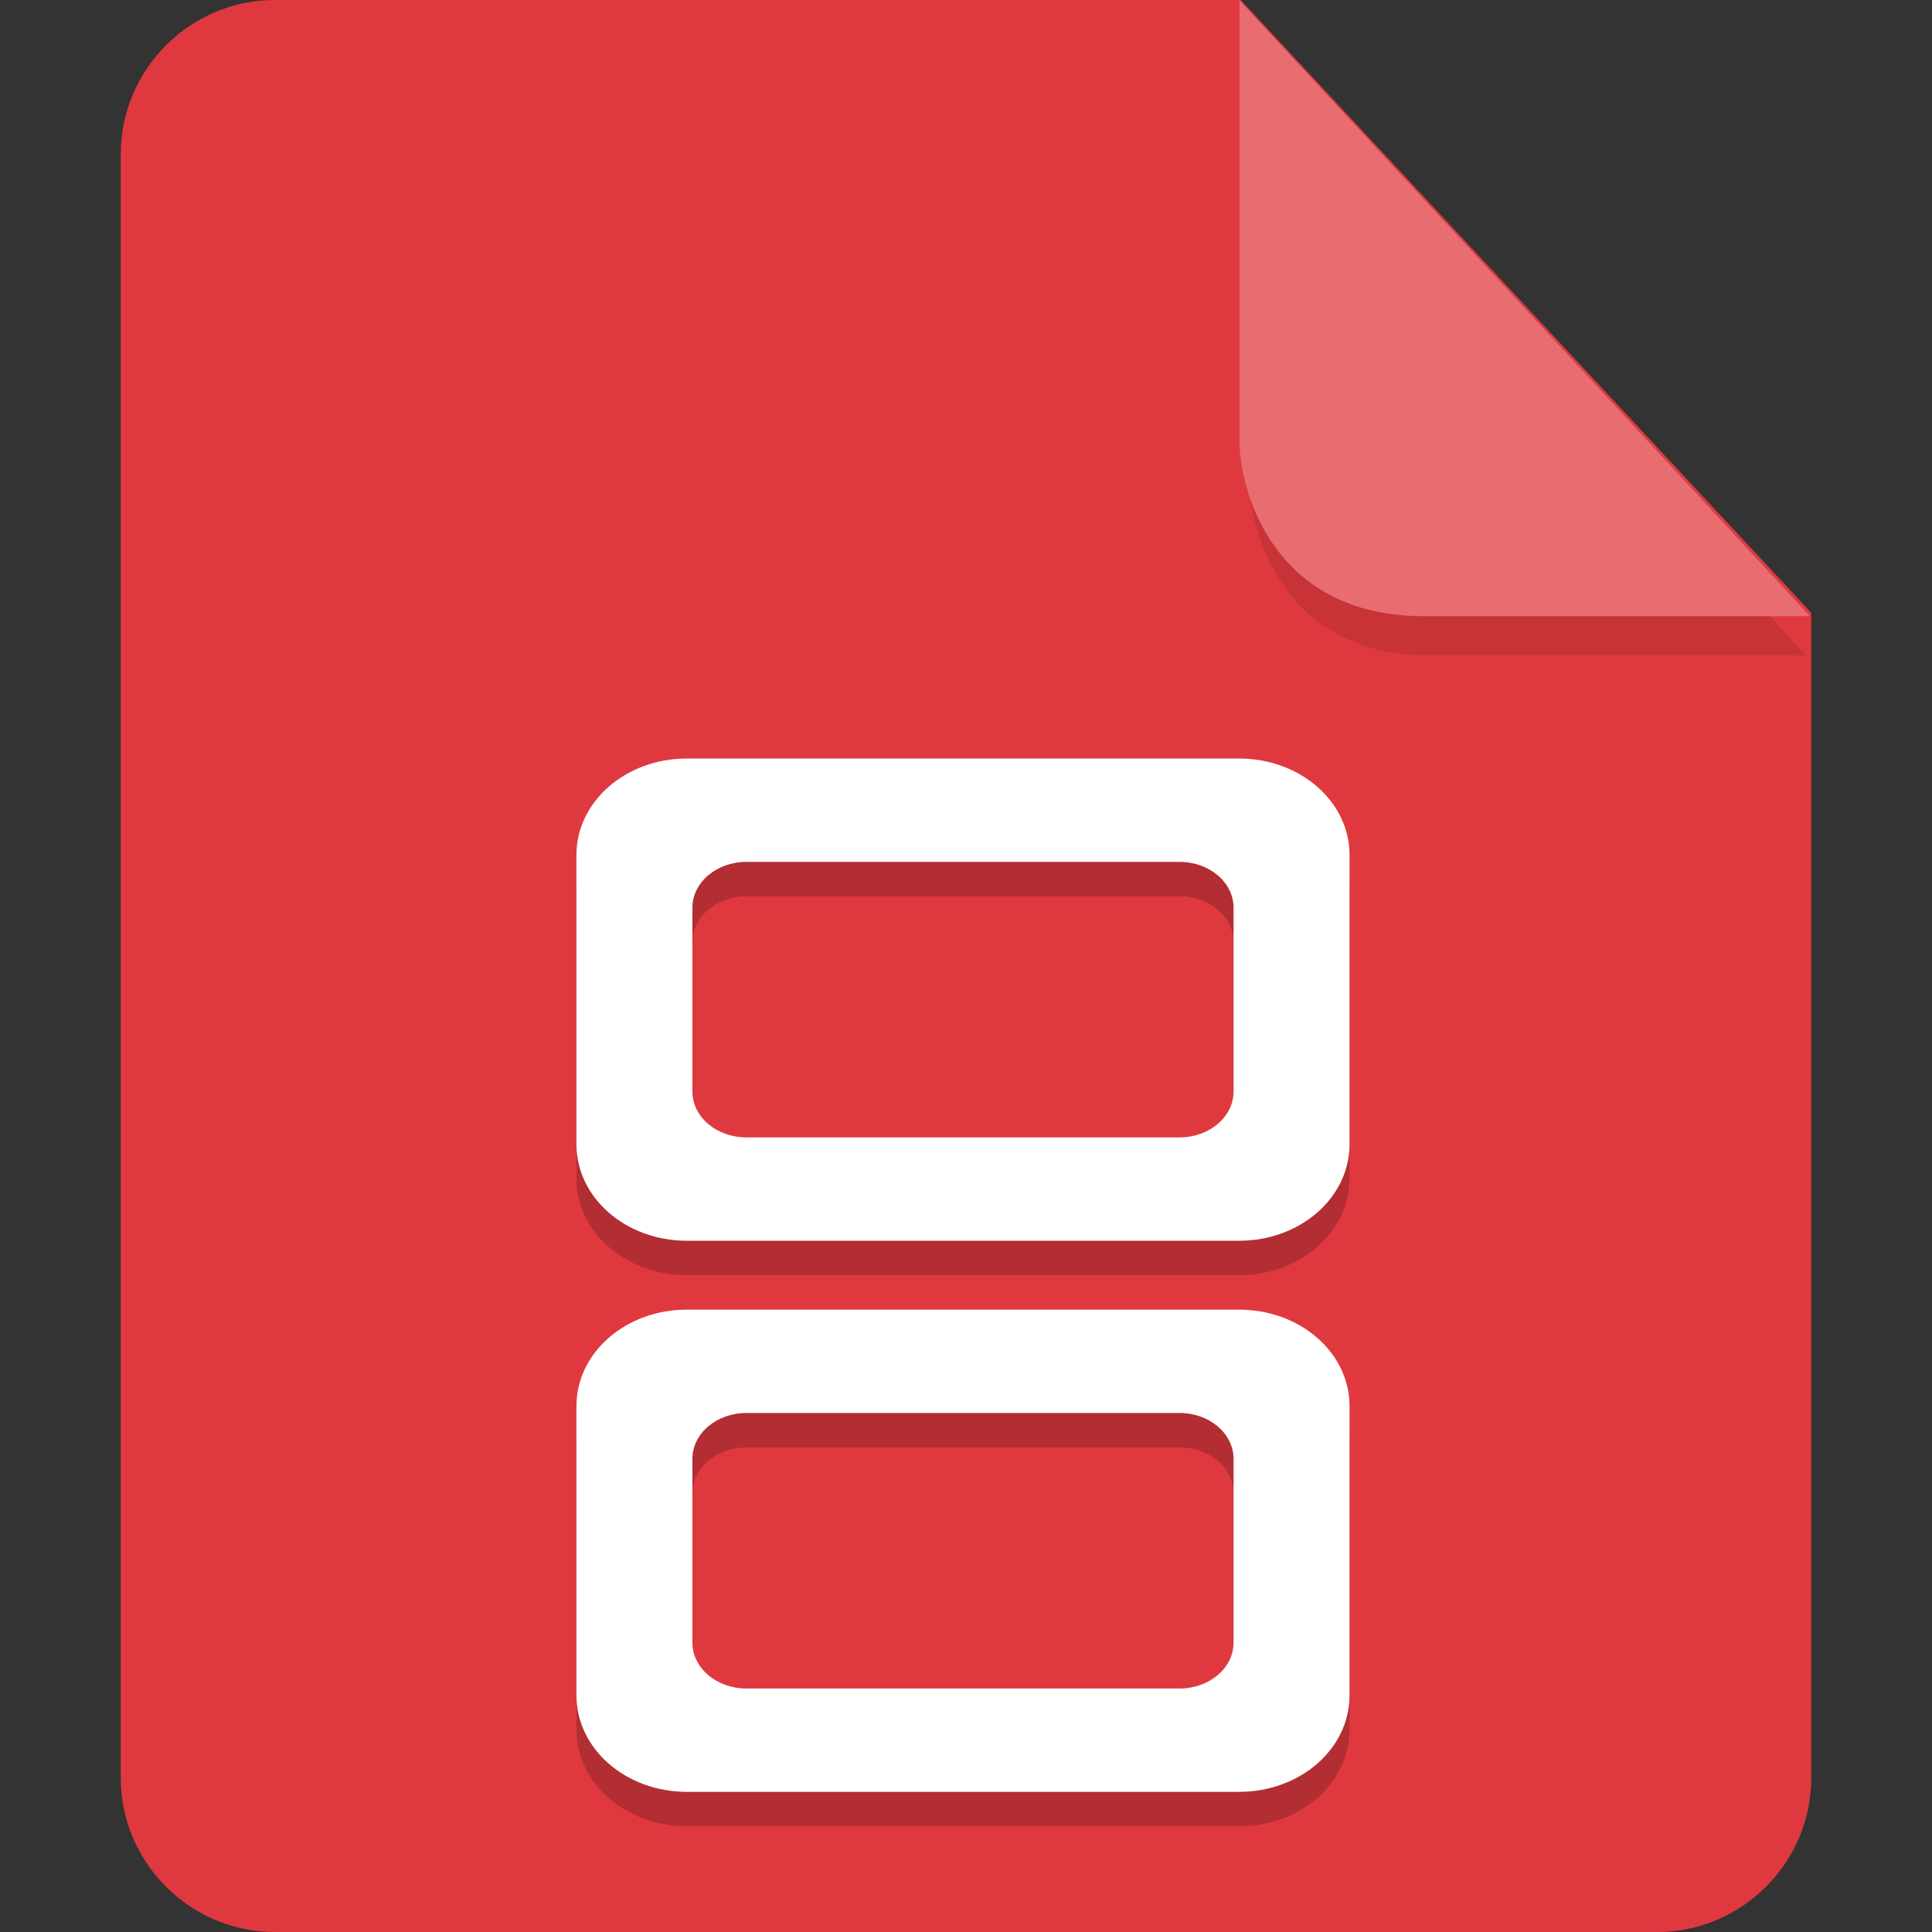 <?xml version="1.0" encoding="UTF-8" standalone="no"?>
<svg
   id="_图层_1"
   data-name="图层_1"
   version="1.1"
   viewBox="0 0 128 128"
   width="32"
   height="32"
   sodipodi:docname="application-x-nintendo-3ds-rom.svg"
   xml:space="preserve"
   inkscape:version="1.4 (e7c3feb100, 2024-10-09)"
   xmlns:inkscape="http://www.inkscape.org/namespaces/inkscape"
   xmlns:sodipodi="http://sodipodi.sourceforge.net/DTD/sodipodi-0.dtd"
   xmlns="http://www.w3.org/2000/svg"
   xmlns:svg="http://www.w3.org/2000/svg"><rect x="0" y="0" width="128" height="128" fill="#333333" stroke="none"/><sodipodi:namedview
     id="namedview3"
     pagecolor="#505050"
     bordercolor="#eeeeee"
     borderopacity="1"
     inkscape:showpageshadow="0"
     inkscape:pageopacity="0"
     inkscape:pagecheckerboard="0"
     inkscape:deskcolor="#505050"
     inkscape:zoom="10.6875"
     inkscape:cx="32"
     inkscape:cy="26.292398"
     inkscape:window-width="1920"
     inkscape:window-height="939"
     inkscape:window-x="0"
     inkscape:window-y="34"
     inkscape:window-maximized="1"
     inkscape:current-layer="_图层_1"
     showguides="true"><sodipodi:guide
       position="7.613,83.44"
       orientation="1,0"
       id="guide7"
       inkscape:locked="false" /><sodipodi:guide
       position="120.241,71.856"
       orientation="1,0"
       id="guide8"
       inkscape:locked="false" /></sodipodi:namedview><!-- Generator: Adobe Illustrator 29.0.1, SVG Export Plug-In . SVG Version: 2.1.0 Build 192)  --><defs
     id="defs1"><style
       id="style1">
      .st0 {
        fill: #0071e9;
      }

      .st1 {
        fill: #fff;
      }

      .st2 {
        fill: #5aaaff;
        isolation: isolate;
        opacity: .5;
      }
    </style><style
       id="style1-6">
      .st0 {
        fill: #0071e9;
      }

      .st1 {
        fill: #fff;
      }

      .st2 {
        fill: #5aaaff;
        isolation: isolate;
        opacity: .5;
      }
    </style><style
       id="style1-8">
      .st0 {
        fill: #0071e9;
      }

      .st1 {
        fill: #fff;
      }

      .st2 {
        fill: #5aaaff;
        isolation: isolate;
        opacity: .5;
      }
    </style><style
       id="style1-0">
      .st0 {
        fill: #0071e9;
      }

      .st1 {
        fill: #fff;
      }

      .st2 {
        fill: #5aaaff;
        isolation: isolate;
        opacity: .5;
      }
    </style></defs><path
     class="st0"
     d="M18.2,0c-5.6,0-10.2,4.6-10.2,10.2v107.6c0,5.6,4.6,10.2,10.2,10.2h91.6c5.6,0,10.2-4.6,10.2-10.2V40.6L82.2,0H18.2Z"
     id="path1"
     style="fill:#df393f;fill-opacity:1" /><path
     class="st2"
     d="m 82.761,2.62 v 29.2 c 0,3.2 2.146,11.6 11.898,11.6 h 24.966 z"
     id="path2"
     style="fill:#b22e32;fill-opacity:1;stroke-width:0.988" /><path
     class="st2"
     d="M 82.117,0.023 V 29.223 c 0,3.2 2.2,11.6 12.2,11.6 h 25.6 z"
     id="path2-3"
     style="opacity:1;isolation:isolate;fill:#e76d71;fill-opacity:1" /><g
     id="g12"
     transform="matrix(2.561,0,0,2.282,-18.152,-9.077)"><path
       style="opacity:0.2"
       d="M 24.857,27 C 23.275,27 22,28.25 22,29.801 v 8.398 C 22,39.75 23.275,41 24.857,41 H 39.143 C 40.725,41 42,39.75 42,38.199 V 29.801 C 42,28.25 40.725,27 39.143,27 Z m 1.543,3 H 37.6 C 38.375,30 39,30.595 39,31.334 v 5.332 C 39,37.405 38.375,38 37.6,38 H 26.4 C 25.625,38 25,37.405 25,36.666 V 31.334 C 25,30.595 25.625,30 26.4,30 Z M 24.857,43 C 23.275,43 22,44.25 22,45.801 v 8.398 C 22,55.75 23.275,57 24.857,57 H 39.143 C 40.725,57 42,55.75 42,54.199 V 45.801 C 42,44.25 40.725,43 39.143,43 Z m 1.543,3 H 37.6 C 38.375,46 39,46.595 39,47.334 v 5.332 C 39,53.405 38.375,54 37.6,54 H 26.4 C 25.625,54 25,53.405 25,52.666 V 47.334 C 25,46.595 25.625,46 26.4,46 Z"
       id="path6" /><path
       style="fill:#ffffff"
       d="M 24.857,26 C 23.275,26 22,27.25 22,28.801 v 8.398 C 22,38.75 23.275,40 24.857,40 H 39.143 C 40.725,40 42,38.75 42,37.199 V 28.801 C 42,27.25 40.725,26 39.143,26 Z m 1.543,3 H 37.6 C 38.375,29 39,29.595 39,30.334 v 5.332 C 39,36.405 38.375,37 37.6,37 H 26.4 C 25.625,37 25,36.405 25,35.666 V 30.334 C 25,29.595 25.625,29 26.4,29 Z M 24.857,42 C 23.275,42 22,43.25 22,44.801 v 8.398 C 22,54.75 23.275,56 24.857,56 H 39.143 C 40.725,56 42,54.75 42,53.199 V 44.801 C 42,43.25 40.725,42 39.143,42 Z m 1.543,3 H 37.6 C 38.375,45 39,45.595 39,46.334 v 5.332 C 39,52.405 38.375,53 37.6,53 H 26.4 C 25.625,53 25,52.405 25,51.666 V 46.334 C 25,45.595 25.625,45 26.4,45 Z"
       id="path7" /></g></svg>
